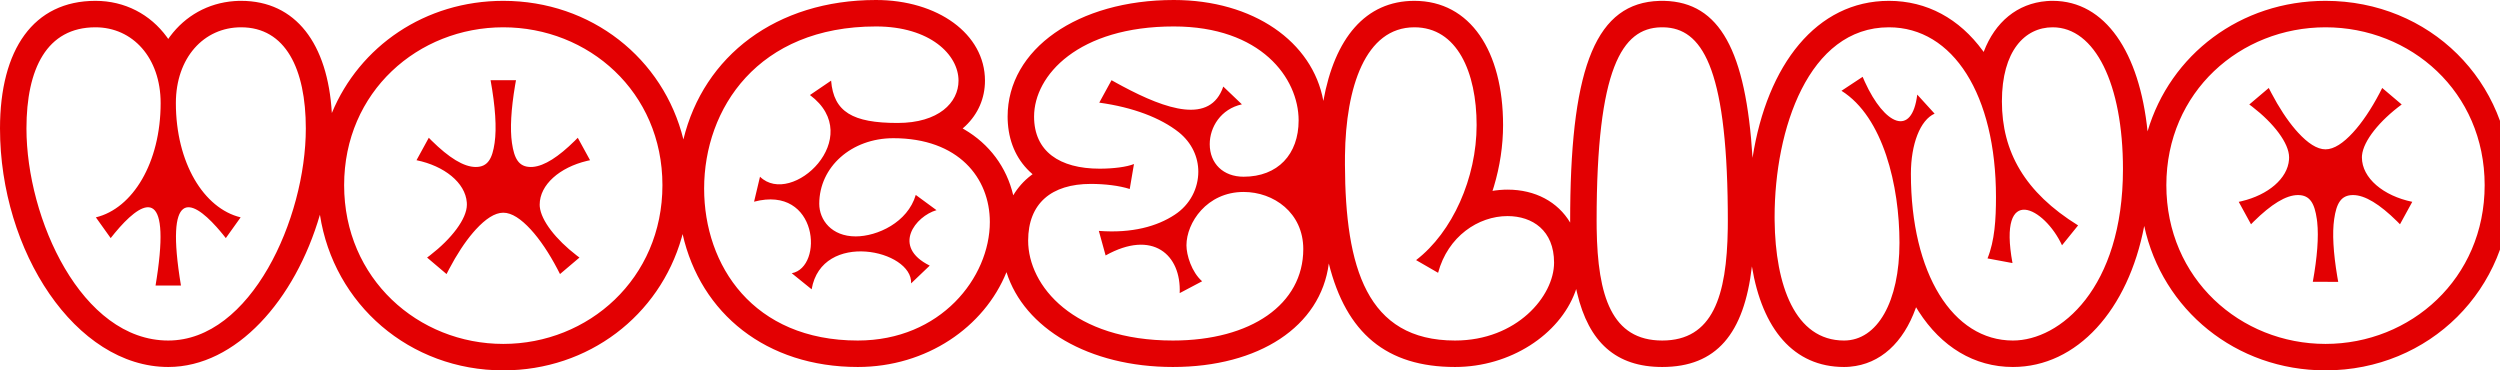 <svg xmlns="http://www.w3.org/2000/svg" width="189" height="28" viewBox="0 0 189 28">
  <path fill="#e30002"
    d="M88.736,7.01660952e-13 C94.755,7.01660952e-13 99.237,3.159 100.045,7.63 C100.898,2.893 103.229,0.064 106.928,0.064 C111.16,0.064 113.632,3.877 113.632,9.456 C113.632,11.009 113.393,12.586 112.939,14.098 L112.833,14.431 L113.023,14.401 C113.136,14.386 113.249,14.373 113.363,14.363 L113.707,14.341 L113.968,14.336 C116.075,14.336 117.774,15.267 118.706,16.829 L118.704,16.688 L118.708,15.76 C118.809,4.953 120.711,0.197 125.462,0.067 L125.677,0.064 L125.829,0.066 C130.016,0.173 131.992,3.839 132.492,11.932 C133.59,4.88 137.345,0.064 142.8,0.064 C145.678,0.064 148.131,1.415 149.901,3.839 L149.964,3.928 L149.975,3.901 C150.827,1.673 152.502,0.26 154.729,0.082 L154.961,0.068 L155.184,0.064 C159.17,0.064 161.746,3.965 162.356,9.931 C164.066,4.131 169.377,0.064 175.808,0.064 C183.659,0.064 189.84,6.124 189.84,14 C189.84,21.889 183.643,28 175.808,28 C169.029,28 163.476,23.426 162.103,17.082 C160.896,23.424 157.029,27.744 152.176,27.744 C149.243,27.744 146.767,26.213 145.053,23.548 L144.854,23.227 L144.824,23.313 C143.895,25.886 142.169,27.525 139.856,27.724 L139.631,27.739 L139.408,27.744 C135.603,27.744 133.224,24.876 132.444,20.14 C131.851,25.245 129.754,27.744 125.664,27.744 C122.168,27.744 120.116,25.883 119.229,22.149 L119.16,21.851 L119.082,22.076 C117.885,25.288 114.196,27.744 110,27.744 C104.822,27.744 101.777,25.19 100.458,19.919 C99.846,24.693 95.165,27.744 88.672,27.744 C82.32,27.744 77.425,24.818 76.09,20.575 C74.41,24.735 70.041,27.744 64.848,27.744 C57.946,27.744 52.966,23.718 51.605,17.696 L51.531,17.97 C49.852,23.848 44.506,28 38.048,28 C30.971,28 25.229,23.014 24.186,16.234 C22.314,22.684 17.841,27.744 12.72,27.744 C5.723,27.744 0,19.005 0,9.712 C0,3.725 2.538,0.064 7.216,0.064 C9.436,0.064 11.361,1.08 12.618,2.801 L12.718,2.944 L12.863,2.743 C14.016,1.199 15.722,0.23 17.71,0.083 L17.983,0.068 L18.224,0.064 C22.365,0.064 24.78,3.31 25.087,8.545 C27.181,3.493 32.142,0.064 38.048,0.064 C44.702,0.064 50.157,4.417 51.665,10.541 C53.197,4.233 58.678,7.01660952e-13 66.224,7.01660952e-13 C70.885,7.01660952e-13 74.464,2.562 74.464,6.096 C74.464,7.433 73.939,8.612 73.003,9.509 L72.777,9.712 L72.891,9.777 C74.798,10.889 76.099,12.635 76.601,14.765 C76.948,14.185 77.395,13.681 77.935,13.265 L78.065,13.168 L78.024,13.135 C76.948,12.203 76.311,10.903 76.195,9.328 L76.18,9.063 L76.176,8.816 C76.176,3.71 81.488,7.01660952e-13 88.736,7.01660952e-13 Z M38.048,2.064 C31.616,2.064 26.016,6.928 26.016,14 C26.016,21.072 31.616,26 38.048,26 C44.48,26 50.08,21.072 50.08,14 C50.08,6.928 44.48,2.064 38.048,2.064 Z M175.808,2.064 C169.376,2.064 163.776,6.928 163.776,14 C163.776,21.072 169.376,26 175.808,26 C182.24,26 187.84,21.072 187.84,14 C187.84,6.928 182.24,2.064 175.808,2.064 Z M88.736,2 C81.536,2 78.176,5.68 78.176,8.816 C78.176,11.44 80.096,12.752 83.136,12.752 C84.16,12.752 85.184,12.624 85.728,12.4 L85.408,14.288 C84.608,14.032 83.52,13.904 82.464,13.904 C79.488,13.904 77.728,15.376 77.728,18.192 C77.728,21.616 81.152,25.744 88.672,25.744 C94.592,25.744 98.528,22.992 98.528,18.832 C98.528,16.08 96.288,14.512 94.016,14.512 C91.232,14.512 89.696,16.848 89.696,18.544 C89.696,19.28 90.08,20.56 90.88,21.264 L89.184,22.16 C89.312,19.248 87.136,17.328 83.584,19.312 L83.072,17.456 C85.6,17.648 87.488,17.104 88.8,16.24 C89.984,15.472 90.592,14.224 90.592,12.976 C90.592,11.888 90.112,10.8 89.12,10 C87.744,8.912 85.664,8.112 83.104,7.76 L84.032,6.064 L84.439,6.29 L84.854,6.515 C88.181,8.292 91.504,9.411 92.48,6.544 L93.888,7.888 C92.288,8.24 91.456,9.616 91.456,10.896 C91.456,12.368 92.48,13.36 94.016,13.36 C96.608,13.36 98.176,11.664 98.176,9.104 C98.176,5.904 95.328,2 88.736,2 Z M106.928,2.064 C103.216,2.064 101.744,6.608 101.68,11.76 L101.678,12.451 C101.706,20.218 103.317,25.744 110,25.744 C114.672,25.744 117.488,22.384 117.488,19.856 C117.488,17.424 115.856,16.336 113.968,16.336 C111.76,16.336 109.456,17.872 108.72,20.624 L107.056,19.664 C109.808,17.552 111.632,13.456 111.632,9.456 C111.632,5.456 110.16,2.064 106.928,2.064 Z M125.778,2.065 L125.55,2.065 C122.637,2.14 120.704,5.126 120.704,16.688 L120.708,17.285 C120.782,22.391 121.843,25.744 125.664,25.744 C129.485,25.744 130.546,22.391 130.62,17.285 L130.624,16.688 L130.62,15.804 C130.523,4.973 128.615,2.138 125.778,2.065 Z M155.184,2.064 C153.072,2.064 151.344,3.856 151.344,7.664 C151.344,11.472 153.072,14.544 157.104,17.04 L155.888,18.544 C154.576,15.696 151.024,13.776 152.144,19.888 L150.256,19.536 C150.8,18.192 150.896,16.592 150.896,14.896 C150.896,7.184 147.664,2.064 142.8,2.064 C136.72,2.064 134.16,9.776 134.16,16.4 L134.162,16.682 C134.216,21.555 135.703,25.744 139.408,25.744 C141.936,25.744 143.6,22.8 143.6,18.352 C143.6,14.064 142.384,8.848 139.216,6.864 L140.816,5.808 L140.986,6.196 C142.481,9.469 144.543,10.388 144.944,7.152 L146.256,8.592 C145.168,9.072 144.464,10.896 144.464,13.136 C144.464,20.688 147.632,25.744 152.176,25.744 C155.728,25.744 160.496,21.808 160.496,12.784 C160.496,6.352 158.384,2.064 155.184,2.064 Z M18.224,2.064 C15.408,2.064 13.296,4.368 13.296,7.792 C13.296,12.304 15.408,15.76 18.192,16.432 L17.072,18 L16.844,17.715 L16.609,17.433 L16.37,17.159 C14.45,15.019 12.455,14.208 13.68,21.584 L11.76,21.584 L11.852,21.003 L11.935,20.429 C12.822,13.866 10.602,15.292 8.685,17.606 L8.368,18 L7.248,16.432 C10.032,15.76 12.144,12.304 12.144,7.792 C12.144,4.368 10.032,2.064 7.216,2.064 C3.536,2.064 2,5.2 2,9.712 C2,16.528 6.16,25.744 12.72,25.744 C18.96,25.744 23.12,16.528 23.12,9.712 C23.12,5.2 21.584,2.064 18.224,2.064 Z M66.224,2 C57.296,2 53.232,8.208 53.232,14.256 C53.232,20.08 56.944,25.744 64.848,25.744 C71.12,25.744 74.832,20.976 74.832,16.784 C74.832,13.456 72.464,10.448 67.536,10.448 C64.368,10.448 61.936,12.624 61.936,15.408 C61.936,16.624 62.864,17.872 64.688,17.872 C66.32,17.872 68.624,16.816 69.232,14.736 L70.8,15.888 C69.232,16.336 67.376,18.64 70.288,20.08 L68.88,21.424 C69.008,18.896 62.128,17.392 61.36,21.872 L59.856,20.656 C62.288,20.208 61.872,13.968 57.008,15.248 L57.456,13.36 C59.856,15.696 65.52,10.384 61.232,7.184 L62.832,6.096 C63.024,8.464 64.464,9.296 67.856,9.296 C70.96,9.296 72.464,7.76 72.464,6.096 C72.464,4.144 70.32,2 66.224,2 Z M180.095,6.65 L181.568,7.899 C179.906,9.123 178.671,10.639 178.567,11.75 L178.56,11.898 C178.56,13.467 180.192,14.811 182.368,15.258 L181.439,16.955 L181.22,16.734 C179.911,15.443 178.795,14.746 177.888,14.746 C176.965,14.746 176.633,15.402 176.464,16.562 C176.31,17.618 176.395,19.1 176.702,20.929 L176.769,21.307 L174.848,21.306 C175.184,19.444 175.301,17.909 175.181,16.795 L175.152,16.562 C174.983,15.402 174.651,14.746 173.728,14.746 C172.816,14.746 171.702,15.446 170.38,16.749 L170.177,16.956 L169.248,15.259 L169.479,15.207 C171.462,14.733 172.943,13.506 173.05,12.066 L173.056,11.898 C173.056,10.826 171.894,9.317 170.272,8.067 L170.047,7.899 L171.519,6.651 L171.71,7.022 C172.286,8.12 172.908,9.069 173.529,9.793 L173.736,10.026 C174.46,10.813 175.162,11.29 175.808,11.29 C176.454,11.29 177.156,10.813 177.88,10.026 C178.57,9.277 179.266,8.242 179.906,7.022 L180.095,6.65 Z M39.009,6.064 L38.942,6.441 C38.635,8.27 38.55,9.752 38.704,10.808 C38.873,11.969 39.205,12.624 40.128,12.624 L40.281,12.618 C41.16,12.545 42.224,11.856 43.46,10.637 L43.68,10.416 L44.608,12.112 L44.377,12.163 C42.317,12.655 40.8,13.96 40.8,15.472 L40.807,15.621 C40.907,16.681 42.036,18.11 43.584,19.303 L43.807,19.472 L42.336,20.719 L42.146,20.348 C41.506,19.128 40.81,18.093 40.12,17.344 C39.396,16.558 38.694,16.08 38.048,16.08 C37.402,16.08 36.7,16.558 35.976,17.344 L35.769,17.577 C35.148,18.302 34.526,19.25 33.95,20.348 L33.759,20.719 L32.288,19.472 L32.512,19.303 C34.134,18.053 35.296,16.544 35.296,15.472 L35.29,15.305 C35.179,13.809 33.586,12.543 31.488,12.112 L32.417,10.414 L32.62,10.621 C33.942,11.924 35.056,12.624 35.968,12.624 C36.891,12.624 37.223,11.969 37.392,10.808 C37.557,9.679 37.448,8.059 37.088,6.064 L39.009,6.064 Z" />
</svg>
